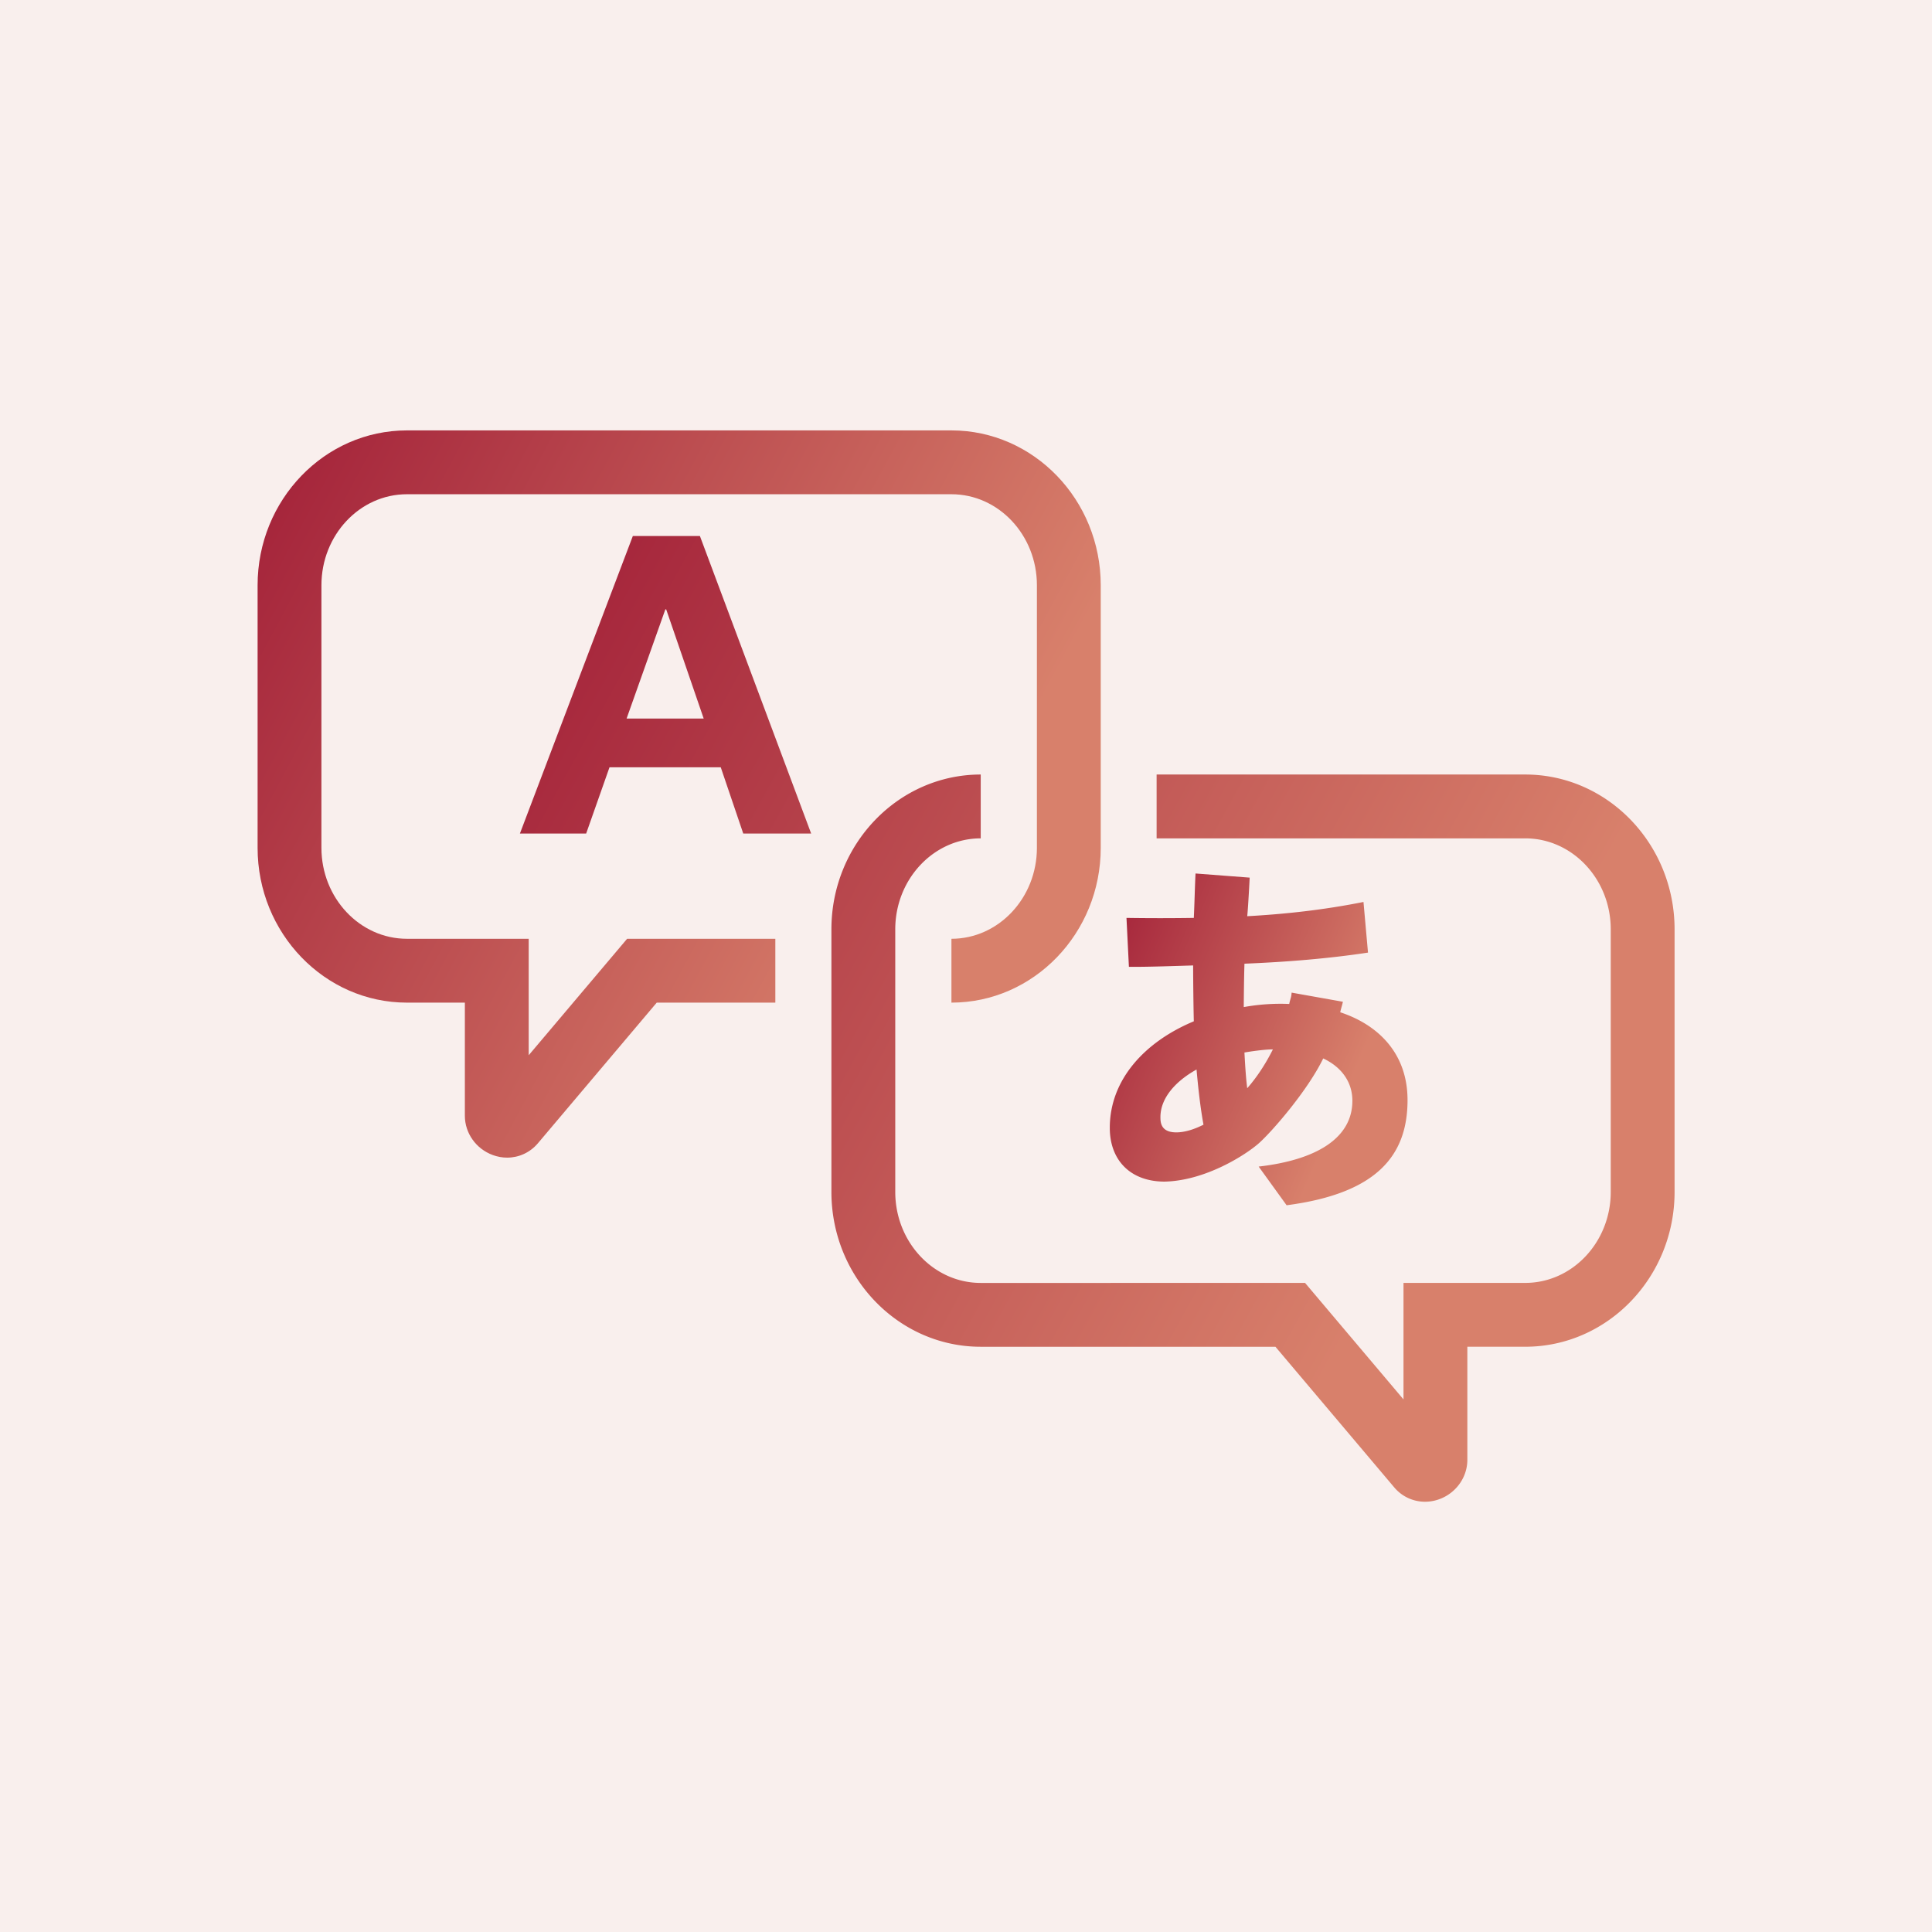 <svg data-v-fde0c5aa="" xmlns="http://www.w3.org/2000/svg" viewBox="0 0 300 300" class="icon"><!----><defs data-v-fde0c5aa=""><!----></defs><rect data-v-fde0c5aa="" fill="#F9EFED" x="0" y="0" width="300px" height="300px" class="logo-background-square"></rect><!----><defs data-v-fde0c5aa=""><linearGradient data-v-fde0c5aa="" gradientTransform="rotate(25)" id="ec8a654b-ddd7-4859-92ec-a040b85517b2" x1="0%" y1="0%" x2="100%" y2="0%"><stop data-v-fde0c5aa="" offset="0%" stop-color="#A21F38" stop-opacity="1"></stop><stop data-v-fde0c5aa="" offset="100%" stop-color="#D8806B" stop-opacity="1"></stop></linearGradient></defs><g data-v-fde0c5aa="" id="64847141-b5db-44ca-bba3-0535f33473a9" fill="url(#ec8a654b-ddd7-4859-92ec-a040b85517b2)" stroke="none" transform="matrix(2.205,0,0,2.205,39.764,66.833)"><path d="M19.198 44.002v-8.201h-8.575c-3.319 0-6.021-2.874-6.021-6.406V10.903c0-3.533 2.701-6.408 6.021-6.408h38.345c3.319 0 6.019 2.875 6.019 6.408v18.492c0 3.532-2.7 6.406-6.019 6.406v4.496c5.797 0 10.514-4.891 10.514-10.902V10.903C59.482 4.892 54.766 0 48.968 0H10.623C4.824 0 .107 4.892.107 10.903v18.492c0 6.011 4.717 10.902 10.516 10.902h4.08v7.968c0 1.223.789 2.332 1.963 2.764.334.123.677.184 1.014.184.821 0 1.609-.354 2.165-1.01l8.369-9.905h8.353v-4.496H26.128l-6.93 8.2z"></path><path d="M89.377 24.233h-25.96v4.496h25.96c3.319 0 6.021 2.875 6.021 6.408v18.489c0 3.533-2.701 6.408-6.021 6.408h-8.574v8.205l-6.931-8.203H51.031c-3.318 0-6.019-2.875-6.019-6.408V35.137c0-3.533 2.701-6.408 6.019-6.408v-4.496c-5.797 0-10.515 4.892-10.515 10.903v18.491c0 6.014 4.717 10.904 10.515 10.904h20.754l8.372 9.91a2.825 2.825 0 0 0 2.161 1.004c.337 0 .68-.059 1.014-.182 1.176-.432 1.967-1.543 1.967-2.768V64.53h4.078c5.799 0 10.516-4.891 10.516-10.904V35.137c0-6.012-4.717-10.904-10.516-10.904zM26.532 7.437L18.58 28.388h4.665l1.644-4.665h7.834l1.584 4.665h4.782L31.255 7.437h-4.723zm-.439 12.853l2.729-7.688h.058l2.641 7.688h-5.428z"></path><path d="M60.12 49.114c0 2.297 1.468 3.787 3.862 3.787 2.876-.061 5.721-1.887 6.647-2.711.926-.826 3.42-3.693 4.521-5.963 1.393.658 2.053 1.76 2.053 2.98 0 2.639-2.542 4.17-6.599 4.635l1.968 2.725c6.354-.832 8.516-3.5 8.516-7.408 0-3.301-2.077-5.305-4.74-6.183.049-.242.138-.495.188-.74l-3.611-.643c-.024.365-.097.432-.168.798a14.526 14.526 0 0 0-3.202.219c0-.66.024-2.421.049-3.055 3.006-.122 5.962-.365 8.699-.781l-.318-3.566c-2.81.562-5.523.856-8.186 1.003.072-.71.172-2.717.172-2.717l-3.813-.291c-.05.978-.072 2.127-.121 3.128a154.59 154.59 0 0 1-4.742 0l.171 3.446h.414c1.003 0 2.641-.051 4.109-.099 0 .952.023 3.005.048 3.934-3.448 1.439-5.917 4.105-5.917 7.502zm11.486-5.524c-.514 1.025-1.124 1.957-1.808 2.736-.1-.807-.148-1.637-.196-2.516.268-.048 1.343-.22 2.004-.22zm-5.377 1.418c.123 1.369.27 2.688.489 3.885-.634.318-1.244.514-1.809.539-1.223.049-1.223-.732-1.223-1.076.001-1.297 1.003-2.492 2.543-3.348z"></path></g><!----></svg>